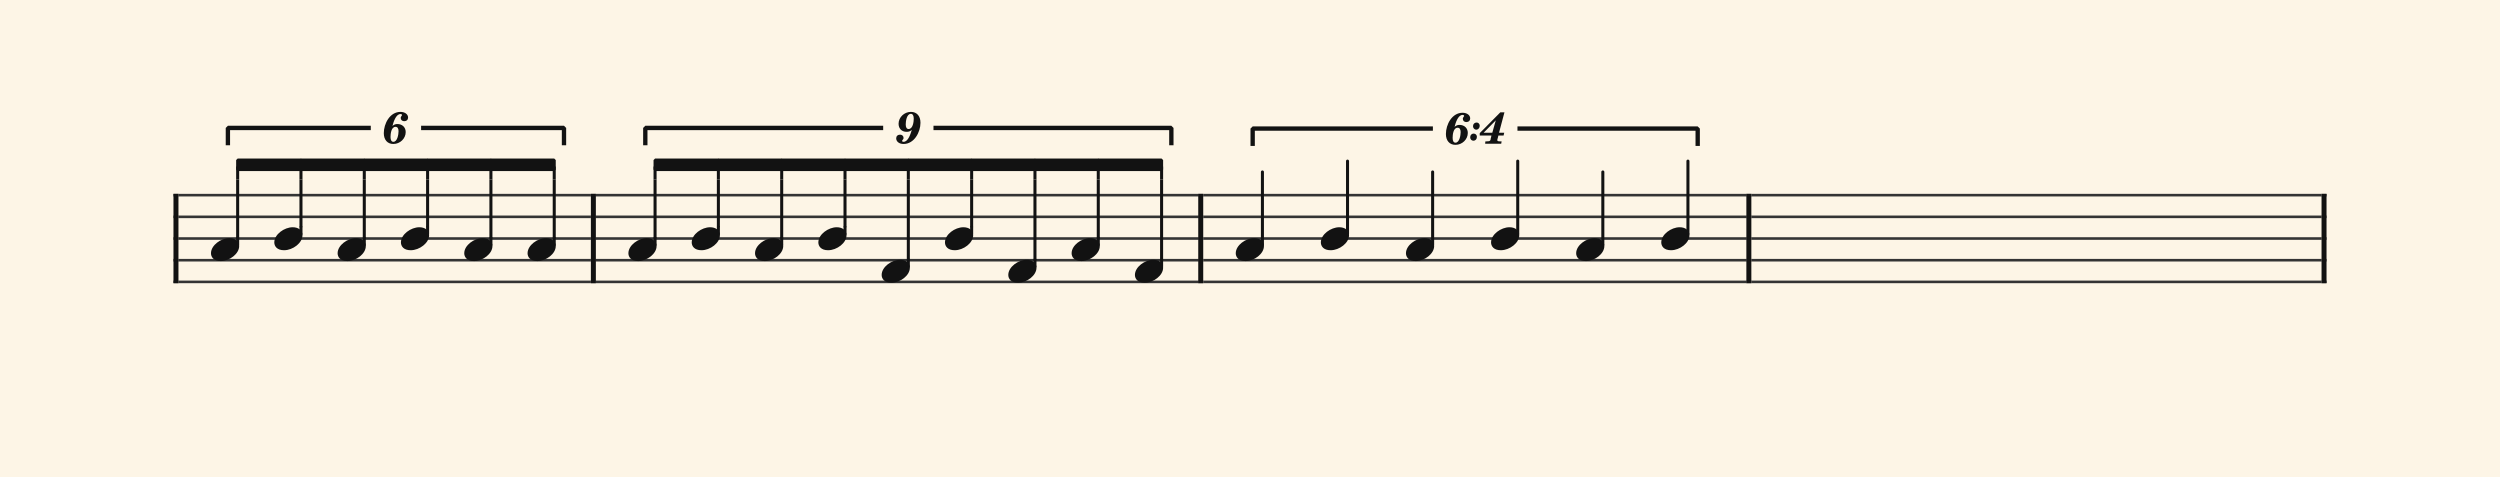 <svg xmlns="http://www.w3.org/2000/svg" version="1.1" xmlns:xlink="http://www.w3.org/1999/xlink" width="980" height="187" viewBox="0 0 980 187" shape-rendering="geometricPrecision" data-left="0" data-right="980" data-top="0" data-bottom="187"><g data-name="page" data-interval-between-stave-lines="8.5" data-font-color="#121212" data-left="0" data-right="980" data-top="0" data-bottom="187"><rect width="980" height="187" stroke="transparent" stroke-width="0.425" stroke-linejoin="" stroke-linecap="" fill="#FDF5E6" vector-effect="none" data-name="page-background" data-left="0" data-right="980" data-top="0" data-bottom="187"></rect><g data-name="pageWithoutBorder" data-left="0" data-right="980" data-top="43.86" data-bottom="111.00999999999999"><g data-name="measures" data-left="68" data-right="912" data-top="43.86" data-bottom="111.00999999999999" transform="translate(68, 0)"><g data-name="measure" ref-ids="measure-1,measure-1-1,line-1,every-measure-including-index-0,first-measure-including-index-0" pointer-events="painted" data-left="68" data-right="233.58" data-top="43.86" data-bottom="111.00999999999999"><g data-name="startBarLine" ref-ids="opening-barline-1" pointer-events="painted" data-left="68" data-right="69.955" data-top="75.99" data-bottom="111.00999999999999"><g data-name="stavesPiece" data-left="68" data-right="69.955" data-top="75.99" data-bottom="111.00999999999999"><g data-name="stavePiece" data-left="68" data-right="69.955" data-top="75.99" data-bottom="111.00999999999999"><path d="M 0 -0.51 L 1.955 -0.51 L 1.955 0.51 L 0 0.51 L 0 -0.51 M 0 7.99 L 1.955 7.99 L 1.955 9.01 L 0 9.01 L 0 7.99 M 0 16.49 L 1.955 16.49 L 1.955 17.51 L 0 17.51 L 0 16.49 M 0 24.99 L 1.955 24.99 L 1.955 26.01 L 0 26.01 L 0 24.99 M 0 33.49 L 1.955 33.49 L 1.955 34.51 L 0 34.51 L 0 33.49" fill="#343434" fill-rule="evenodd" vector-effect="none" data-left="68" data-right="69.955" data-top="75.99" data-bottom="111.00999999999999" transform="translate(0, 76.5)"></path></g></g><polyline points="0 75.99 1.955 75.99 1.955 111.01 0 111.01" fill="#121212" fill-rule="evenodd" vector-effect="none" data-left="68" data-right="69.955" data-top="75.99" data-bottom="111.00999999999999"></polyline></g><g data-name="voicesWithStaveLines" data-left="69.955" data-right="231.625" data-top="75.99" data-bottom="111.00999999999999"><g data-name="stavesPiece" data-left="69.955" data-right="231.625" data-top="75.99" data-bottom="111.00999999999999"><g data-name="stavePiece" ref-ids="stave-lines-1-1,stave-1,stave-1-1,stave-1-1-1,stave-in-all-measures-on-line-1-1,all-staves-in-measure-1" pointer-events="painted" data-left="68" data-right="233.58" data-top="75.99" data-bottom="111.00999999999999"><path d="M 0 -0.51 L 161.67 -0.51 L 161.67 0.51 L 0 0.51 L 0 -0.51 M 0 7.99 L 161.67 7.99 L 161.67 9.01 L 0 9.01 L 0 7.99 M 0 16.49 L 161.67 16.49 L 161.67 17.51 L 0 17.51 L 0 16.49 M 0 24.99 L 161.67 24.99 L 161.67 26.01 L 0 26.01 L 0 24.99 M 0 33.49 L 161.67 33.49 L 161.67 34.51 L 0 34.51 L 0 33.49" fill="#343434" fill-rule="evenodd" vector-effect="none" data-left="69.955" data-right="231.625" data-top="75.99" data-bottom="111.00999999999999" transform="translate(1.955, 76.5)"></path></g></g><g data-name="voices" data-left="69.955" data-right="231.625" data-top="76.5" data-bottom="102.34"><g data-name="voicesBody" data-left="69.955" data-right="231.625" data-top="43.86" data-bottom="102.34"><g data-name="crossStaveUnit" data-left="82.705" data-right="93.755" data-top="93.33" data-bottom="102.34"><g data-name="crossVoiceUnitOnOneStave" data-left="82.705" data-right="93.755" data-top="93.33" data-bottom="102.34"><g data-name="singleUnit" ref-ids="all-units,all-units-on-line-1,unit-1-1-1-1,voice-1,voice-1-1,voice-1-1-1,voice-1-1-1-1,voice-in-measure-on-all-staves-1-1-1,voice-in-all-measures-and-on-all-staves-on-line-1-1" pointer-events="painted" data-left="82.705" data-right="93.755" data-top="43.86" data-bottom="102.34"><g data-name="singleUnitBodyParts" ref-ids="unit-1-1-1-1" pointer-events="painted" data-left="82.705" data-right="93.755" data-top="93.33" data-bottom="102.34"><g data-name="singleUnitBody" data-left="82.705" data-right="93.755" data-top="93.33" data-bottom="102.34"><g data-name="noteBody" ref-ids="note-1-1-1-1-1,note-with-index-1-1-1-1-1" pointer-events="painted" data-left="82.705" data-right="93.755" data-top="93.33" data-bottom="102.34"><path d="M 0 10.455 C 0 11.9 1.02 13.515 3.825 13.515 C 7.31 13.515 11.05 10.625 11.05 7.65 C 11.05 5.61 9.35 4.505 7.225 4.505 C 3.91 4.505 0 7.31 0 10.455 Z" fill="#121212" fill-rule="evenodd" vector-effect="none" data-left="82.705" data-right="93.755" data-top="93.33" data-bottom="102.34" transform="translate(14.705, 88.825)"></path></g></g></g><line data-name="stem" x1="25.16" y1="93.33" x2="25.16" y2="95.965" stroke="#121212" stroke-width="1.19" stroke-linejoin="round" stroke-linecap="round" stroke-dasharray="" vector-effect="none" ref-ids="stem-1-1-1-1" pointer-events="painted" data-left="93.16" data-right="93.16" data-top="93.33" data-bottom="95.965"></line></g></g></g><g data-name="crossStaveUnit" data-left="107.525" data-right="118.575" data-top="89.08" data-bottom="98.09"><g data-name="crossVoiceUnitOnOneStave" data-left="107.525" data-right="118.575" data-top="89.08" data-bottom="98.09"><g data-name="singleUnit" ref-ids="all-units,all-units-on-line-1,unit-1-1-1-2,voice-1,voice-1-1,voice-1-1-1,voice-1-1-1-1,voice-in-measure-on-all-staves-1-1-1,voice-in-all-measures-and-on-all-staves-on-line-1-1,next-to-unit-connected-with-beam-1-1-1-1" pointer-events="painted" data-left="107.525" data-right="118.575" data-top="43.86" data-bottom="98.09"><g data-name="singleUnitBodyParts" ref-ids="unit-1-1-1-2" pointer-events="painted" data-left="107.525" data-right="118.575" data-top="89.08" data-bottom="98.09"><g data-name="singleUnitBody" data-left="107.525" data-right="118.575" data-top="89.08" data-bottom="98.09"><g data-name="noteBody" ref-ids="note-1-1-1-2-1,note-with-index-1-1-1-2-1" pointer-events="painted" data-left="107.525" data-right="118.575" data-top="89.08" data-bottom="98.09"><path d="M 0 10.455 C 0 11.9 1.02 13.515 3.825 13.515 C 7.31 13.515 11.05 10.625 11.05 7.65 C 11.05 5.61 9.35 4.505 7.225 4.505 C 3.91 4.505 0 7.31 0 10.455 Z" fill="#121212" fill-rule="evenodd" vector-effect="none" data-left="107.525" data-right="118.575" data-top="89.08" data-bottom="98.09" transform="translate(39.525, 84.575)"></path></g></g></g><line data-name="stem" x1="49.98" y1="89.08" x2="49.98" y2="91.715" stroke="#121212" stroke-width="1.19" stroke-linejoin="round" stroke-linecap="round" stroke-dasharray="" vector-effect="none" ref-ids="stem-1-1-1-2" pointer-events="painted" data-left="117.98" data-right="117.98" data-top="89.08" data-bottom="91.715"></line></g></g></g><g data-name="crossStaveUnit" data-left="132.345" data-right="143.39499999999998" data-top="93.33" data-bottom="102.34"><g data-name="crossVoiceUnitOnOneStave" data-left="132.345" data-right="143.39499999999998" data-top="93.33" data-bottom="102.34"><g data-name="singleUnit" ref-ids="all-units,all-units-on-line-1,unit-1-1-1-3,voice-1,voice-1-1,voice-1-1-1,voice-1-1-1-1,voice-in-measure-on-all-staves-1-1-1,voice-in-all-measures-and-on-all-staves-on-line-1-1,next-to-unit-connected-with-beam-1-1-1-2" pointer-events="painted" data-left="132.345" data-right="143.39499999999998" data-top="43.86" data-bottom="102.34"><g data-name="singleUnitBodyParts" ref-ids="unit-1-1-1-3" pointer-events="painted" data-left="132.345" data-right="143.39499999999998" data-top="93.33" data-bottom="102.34"><g data-name="singleUnitBody" data-left="132.345" data-right="143.39499999999998" data-top="93.33" data-bottom="102.34"><g data-name="noteBody" ref-ids="note-1-1-1-3-1,note-with-index-1-1-1-3-1" pointer-events="painted" data-left="132.345" data-right="143.39499999999998" data-top="93.33" data-bottom="102.34"><path d="M 0 10.455 C 0 11.9 1.02 13.515 3.825 13.515 C 7.31 13.515 11.05 10.625 11.05 7.65 C 11.05 5.61 9.35 4.505 7.225 4.505 C 3.91 4.505 0 7.31 0 10.455 Z" fill="#121212" fill-rule="evenodd" vector-effect="none" data-left="132.345" data-right="143.39499999999998" data-top="93.33" data-bottom="102.34" transform="translate(64.345, 88.825)"></path></g></g></g><line data-name="stem" x1="74.8" y1="93.33" x2="74.8" y2="95.965" stroke="#121212" stroke-width="1.19" stroke-linejoin="round" stroke-linecap="round" stroke-dasharray="" vector-effect="none" ref-ids="stem-1-1-1-3" pointer-events="painted" data-left="142.8" data-right="142.8" data-top="93.33" data-bottom="95.965"></line></g></g></g><g data-name="crossStaveUnit" data-left="157.165" data-right="168.21499999999997" data-top="89.08" data-bottom="98.09"><g data-name="crossVoiceUnitOnOneStave" data-left="157.165" data-right="168.21499999999997" data-top="89.08" data-bottom="98.09"><g data-name="singleUnit" ref-ids="all-units,all-units-on-line-1,unit-1-1-1-4,voice-1,voice-1-1,voice-1-1-1,voice-1-1-1-1,voice-in-measure-on-all-staves-1-1-1,voice-in-all-measures-and-on-all-staves-on-line-1-1,next-to-unit-connected-with-beam-1-1-1-3" pointer-events="painted" data-left="157.165" data-right="168.21499999999997" data-top="43.86" data-bottom="98.09"><g data-name="singleUnitBodyParts" ref-ids="unit-1-1-1-4" pointer-events="painted" data-left="157.165" data-right="168.21499999999997" data-top="89.08" data-bottom="98.09"><g data-name="singleUnitBody" data-left="157.165" data-right="168.21499999999997" data-top="89.08" data-bottom="98.09"><g data-name="noteBody" ref-ids="note-1-1-1-4-1,note-with-index-1-1-1-4-1" pointer-events="painted" data-left="157.165" data-right="168.21499999999997" data-top="89.08" data-bottom="98.09"><path d="M 0 10.455 C 0 11.9 1.02 13.515 3.825 13.515 C 7.31 13.515 11.05 10.625 11.05 7.65 C 11.05 5.61 9.35 4.505 7.225 4.505 C 3.91 4.505 0 7.31 0 10.455 Z" fill="#121212" fill-rule="evenodd" vector-effect="none" data-left="157.165" data-right="168.21499999999997" data-top="89.08" data-bottom="98.09" transform="translate(89.165, 84.575)"></path></g></g></g><line data-name="stem" x1="99.62" y1="89.08" x2="99.62" y2="91.715" stroke="#121212" stroke-width="1.19" stroke-linejoin="round" stroke-linecap="round" stroke-dasharray="" vector-effect="none" ref-ids="stem-1-1-1-4" pointer-events="painted" data-left="167.62" data-right="167.62" data-top="89.08" data-bottom="91.715"></line></g></g></g><g data-name="crossStaveUnit" data-left="181.98499999999999" data-right="193.03499999999997" data-top="93.33" data-bottom="102.34"><g data-name="crossVoiceUnitOnOneStave" data-left="181.98499999999999" data-right="193.03499999999997" data-top="93.33" data-bottom="102.34"><g data-name="singleUnit" ref-ids="all-units,all-units-on-line-1,unit-1-1-1-5,voice-1,voice-1-1,voice-1-1-1,voice-1-1-1-1,voice-in-measure-on-all-staves-1-1-1,voice-in-all-measures-and-on-all-staves-on-line-1-1,next-to-unit-connected-with-beam-1-1-1-4" pointer-events="painted" data-left="181.98499999999999" data-right="193.03499999999997" data-top="43.86" data-bottom="102.34"><g data-name="singleUnitBodyParts" ref-ids="unit-1-1-1-5" pointer-events="painted" data-left="181.98499999999999" data-right="193.03499999999997" data-top="93.33" data-bottom="102.34"><g data-name="singleUnitBody" data-left="181.98499999999999" data-right="193.03499999999997" data-top="93.33" data-bottom="102.34"><g data-name="noteBody" ref-ids="note-1-1-1-5-1,note-with-index-1-1-1-5-1" pointer-events="painted" data-left="181.98499999999999" data-right="193.03499999999997" data-top="93.33" data-bottom="102.34"><path d="M 0 10.455 C 0 11.9 1.02 13.515 3.825 13.515 C 7.31 13.515 11.05 10.625 11.05 7.65 C 11.05 5.61 9.35 4.505 7.225 4.505 C 3.91 4.505 0 7.31 0 10.455 Z" fill="#121212" fill-rule="evenodd" vector-effect="none" data-left="181.98499999999999" data-right="193.03499999999997" data-top="93.33" data-bottom="102.34" transform="translate(113.985, 88.825)"></path></g></g></g><line data-name="stem" x1="124.44" y1="93.33" x2="124.44" y2="95.965" stroke="#121212" stroke-width="1.19" stroke-linejoin="round" stroke-linecap="round" stroke-dasharray="" vector-effect="none" ref-ids="stem-1-1-1-5" pointer-events="painted" data-left="192.44" data-right="192.44" data-top="93.33" data-bottom="95.965"></line></g></g></g><g data-name="crossStaveUnit" data-left="206.80499999999998" data-right="217.855" data-top="93.33" data-bottom="102.34"><g data-name="crossVoiceUnitOnOneStave" data-left="206.80499999999998" data-right="217.855" data-top="93.33" data-bottom="102.34"><g data-name="singleUnit" ref-ids="all-units,all-units-on-line-1,unit-1-1-1-6,voice-1,voice-1-1,voice-1-1-1,voice-1-1-1-1,voice-in-measure-on-all-staves-1-1-1,voice-in-all-measures-and-on-all-staves-on-line-1-1,next-to-unit-connected-with-beam-1-1-1-5" pointer-events="painted" data-left="206.80499999999998" data-right="217.855" data-top="43.86" data-bottom="102.34"><g data-name="singleUnitBodyParts" ref-ids="unit-1-1-1-6" pointer-events="painted" data-left="206.80499999999998" data-right="217.855" data-top="93.33" data-bottom="102.34"><g data-name="singleUnitBody" data-left="206.80499999999998" data-right="217.855" data-top="93.33" data-bottom="102.34"><g data-name="noteBody" ref-ids="note-1-1-1-6-1,note-with-index-1-1-1-6-1" pointer-events="painted" data-left="206.80499999999998" data-right="217.855" data-top="93.33" data-bottom="102.34"><path d="M 0 10.455 C 0 11.9 1.02 13.515 3.825 13.515 C 7.31 13.515 11.05 10.625 11.05 7.65 C 11.05 5.61 9.35 4.505 7.225 4.505 C 3.91 4.505 0 7.31 0 10.455 Z" fill="#121212" fill-rule="evenodd" vector-effect="none" data-left="206.80499999999998" data-right="217.855" data-top="93.33" data-bottom="102.34" transform="translate(138.805, 88.825)"></path></g></g></g><line data-name="stem" x1="149.26" y1="93.33" x2="149.26" y2="95.965" stroke="#121212" stroke-width="1.19" stroke-linejoin="round" stroke-linecap="round" stroke-dasharray="" vector-effect="none" ref-ids="stem-1-1-1-6" pointer-events="painted" data-left="217.26" data-right="217.26" data-top="93.33" data-bottom="95.965"></line></g></g></g></g></g></g><g data-name="barLine" ref-ids="closing-barline-1" pointer-events="painted" data-left="231.625" data-right="233.58" data-top="75.99" data-bottom="111.00999999999999"><g data-name="stavesPiece" data-left="231.625" data-right="233.58" data-top="75.99" data-bottom="111.00999999999999"><g data-name="stavePiece" data-left="231.625" data-right="233.58" data-top="75.99" data-bottom="111.00999999999999"><path d="M 0 -0.51 L 1.955 -0.51 L 1.955 0.51 L 0 0.51 L 0 -0.51 M 0 7.99 L 1.955 7.99 L 1.955 9.01 L 0 9.01 L 0 7.99 M 0 16.49 L 1.955 16.49 L 1.955 17.51 L 0 17.51 L 0 16.49 M 0 24.99 L 1.955 24.99 L 1.955 26.01 L 0 26.01 L 0 24.99 M 0 33.49 L 1.955 33.49 L 1.955 34.51 L 0 34.51 L 0 33.49" fill="#343434" fill-rule="evenodd" vector-effect="none" data-left="231.625" data-right="233.58" data-top="75.99" data-bottom="111.00999999999999" transform="translate(163.625, 76.5)"></path></g></g><polyline points="165.58 75.99 163.625 75.99 163.625 111.01 165.58 111.01" fill="#121212" fill-rule="evenodd" vector-effect="none" data-left="231.625" data-right="233.58" data-top="75.99" data-bottom="111.00999999999999"></polyline></g></g><g data-name="measure" ref-ids="measure-2,measure-1-2,line-1,every-measure,every-measure-including-index-0" pointer-events="painted" data-left="233.58" data-right="471.665" data-top="43.86" data-bottom="111.00999999999999"><g data-name="voicesWithStaveLines" data-left="233.58" data-right="469.71000000000004" data-top="75.99" data-bottom="111.00999999999999"><g data-name="stavesPiece" data-left="233.58" data-right="469.71000000000004" data-top="75.99" data-bottom="111.00999999999999"><g data-name="stavePiece" ref-ids="stave-lines-2-1,stave-1,stave-2-1,stave-1-2-1,stave-in-all-measures-on-line-1-1,all-staves-in-measure-2" pointer-events="painted" data-left="233.58" data-right="471.665" data-top="75.99" data-bottom="111.00999999999999"><path d="M 0 -0.51 L 236.13 -0.51 L 236.13 0.51 L 0 0.51 L 0 -0.51 M 0 7.99 L 236.13 7.99 L 236.13 9.01 L 0 9.01 L 0 7.99 M 0 16.49 L 236.13 16.49 L 236.13 17.51 L 0 17.51 L 0 16.49 M 0 24.99 L 236.13 24.99 L 236.13 26.01 L 0 26.01 L 0 24.99 M 0 33.49 L 236.13 33.49 L 236.13 34.51 L 0 34.51 L 0 33.49" fill="#343434" fill-rule="evenodd" vector-effect="none" data-left="233.58" data-right="469.71000000000004" data-top="75.99" data-bottom="111.00999999999999" transform="translate(165.58, 76.5)"></path></g></g><g data-name="voices" data-left="233.58" data-right="469.71000000000004" data-top="76.5" data-bottom="110.84"><g data-name="voicesBody" data-left="233.58" data-right="469.71000000000004" data-top="43.86" data-bottom="110.84"><g data-name="crossStaveUnit" data-left="246.33" data-right="257.38" data-top="93.33" data-bottom="102.34"><g data-name="crossVoiceUnitOnOneStave" data-left="246.33" data-right="257.38" data-top="93.33" data-bottom="102.34"><g data-name="singleUnit" ref-ids="all-units,all-units-on-line-1,unit-2-1-1-1,voice-1,voice-1-1,voice-2-1-1,voice-1-2-1-1,voice-in-measure-on-all-staves-1-2-1,voice-in-all-measures-and-on-all-staves-on-line-1-1,next-to-unit-not-connected-with-beam-1-1-1-6" pointer-events="painted" data-left="246.33" data-right="257.38" data-top="43.86" data-bottom="102.34"><g data-name="singleUnitBodyParts" ref-ids="unit-2-1-1-1" pointer-events="painted" data-left="246.33" data-right="257.38" data-top="93.33" data-bottom="102.34"><g data-name="singleUnitBody" data-left="246.33" data-right="257.38" data-top="93.33" data-bottom="102.34"><g data-name="noteBody" ref-ids="note-2-1-1-1-1,note-with-index-2-1-1-1-1" pointer-events="painted" data-left="246.33" data-right="257.38" data-top="93.33" data-bottom="102.34"><path d="M 0 10.455 C 0 11.9 1.02 13.515 3.825 13.515 C 7.31 13.515 11.05 10.625 11.05 7.65 C 11.05 5.61 9.35 4.505 7.225 4.505 C 3.91 4.505 0 7.31 0 10.455 Z" fill="#121212" fill-rule="evenodd" vector-effect="none" data-left="246.33" data-right="257.38" data-top="93.33" data-bottom="102.34" transform="translate(178.33, 88.825)"></path></g></g></g><line data-name="stem" x1="188.785" y1="93.33" x2="188.785" y2="95.965" stroke="#121212" stroke-width="1.19" stroke-linejoin="round" stroke-linecap="round" stroke-dasharray="" vector-effect="none" ref-ids="stem-2-1-1-1" pointer-events="painted" data-left="256.785" data-right="256.785" data-top="93.33" data-bottom="95.965"></line></g></g></g><g data-name="crossStaveUnit" data-left="271.15000000000003" data-right="282.20000000000005" data-top="89.08" data-bottom="98.09"><g data-name="crossVoiceUnitOnOneStave" data-left="271.15000000000003" data-right="282.20000000000005" data-top="89.08" data-bottom="98.09"><g data-name="singleUnit" ref-ids="all-units,all-units-on-line-1,unit-2-1-1-2,voice-1,voice-1-1,voice-2-1-1,voice-1-2-1-1,voice-in-measure-on-all-staves-1-2-1,voice-in-all-measures-and-on-all-staves-on-line-1-1,next-to-unit-connected-with-beam-2-1-1-1" pointer-events="painted" data-left="271.15000000000003" data-right="282.20000000000005" data-top="43.86" data-bottom="98.09"><g data-name="singleUnitBodyParts" ref-ids="unit-2-1-1-2" pointer-events="painted" data-left="271.15000000000003" data-right="282.20000000000005" data-top="89.08" data-bottom="98.09"><g data-name="singleUnitBody" data-left="271.15000000000003" data-right="282.20000000000005" data-top="89.08" data-bottom="98.09"><g data-name="noteBody" ref-ids="note-2-1-1-2-1,note-with-index-2-1-1-2-1" pointer-events="painted" data-left="271.15000000000003" data-right="282.20000000000005" data-top="89.08" data-bottom="98.09"><path d="M 0 10.455 C 0 11.9 1.02 13.515 3.825 13.515 C 7.31 13.515 11.05 10.625 11.05 7.65 C 11.05 5.61 9.35 4.505 7.225 4.505 C 3.91 4.505 0 7.31 0 10.455 Z" fill="#121212" fill-rule="evenodd" vector-effect="none" data-left="271.15000000000003" data-right="282.20000000000005" data-top="89.08" data-bottom="98.09" transform="translate(203.15, 84.575)"></path></g></g></g><line data-name="stem" x1="213.605" y1="89.08" x2="213.605" y2="91.715" stroke="#121212" stroke-width="1.19" stroke-linejoin="round" stroke-linecap="round" stroke-dasharray="" vector-effect="none" ref-ids="stem-2-1-1-2" pointer-events="painted" data-left="281.605" data-right="281.605" data-top="89.08" data-bottom="91.715"></line></g></g></g><g data-name="crossStaveUnit" data-left="295.97" data-right="307.0200000000001" data-top="93.33" data-bottom="102.34"><g data-name="crossVoiceUnitOnOneStave" data-left="295.97" data-right="307.0200000000001" data-top="93.33" data-bottom="102.34"><g data-name="singleUnit" ref-ids="all-units,all-units-on-line-1,unit-2-1-1-3,voice-1,voice-1-1,voice-2-1-1,voice-1-2-1-1,voice-in-measure-on-all-staves-1-2-1,voice-in-all-measures-and-on-all-staves-on-line-1-1,next-to-unit-connected-with-beam-2-1-1-2" pointer-events="painted" data-left="295.97" data-right="307.0200000000001" data-top="43.86" data-bottom="102.34"><g data-name="singleUnitBodyParts" ref-ids="unit-2-1-1-3" pointer-events="painted" data-left="295.97" data-right="307.0200000000001" data-top="93.33" data-bottom="102.34"><g data-name="singleUnitBody" data-left="295.97" data-right="307.0200000000001" data-top="93.33" data-bottom="102.34"><g data-name="noteBody" ref-ids="note-2-1-1-3-1,note-with-index-2-1-1-3-1" pointer-events="painted" data-left="295.97" data-right="307.0200000000001" data-top="93.33" data-bottom="102.34"><path d="M 0 10.455 C 0 11.9 1.02 13.515 3.825 13.515 C 7.31 13.515 11.05 10.625 11.05 7.65 C 11.05 5.61 9.35 4.505 7.225 4.505 C 3.91 4.505 0 7.31 0 10.455 Z" fill="#121212" fill-rule="evenodd" vector-effect="none" data-left="295.97" data-right="307.0200000000001" data-top="93.33" data-bottom="102.34" transform="translate(227.97, 88.825)"></path></g></g></g><line data-name="stem" x1="238.425" y1="93.33" x2="238.425" y2="95.965" stroke="#121212" stroke-width="1.19" stroke-linejoin="round" stroke-linecap="round" stroke-dasharray="" vector-effect="none" ref-ids="stem-2-1-1-3" pointer-events="painted" data-left="306.42500000000007" data-right="306.42500000000007" data-top="93.33" data-bottom="95.965"></line></g></g></g><g data-name="crossStaveUnit" data-left="320.7900000000001" data-right="331.8400000000001" data-top="89.08" data-bottom="98.09"><g data-name="crossVoiceUnitOnOneStave" data-left="320.7900000000001" data-right="331.8400000000001" data-top="89.08" data-bottom="98.09"><g data-name="singleUnit" ref-ids="all-units,all-units-on-line-1,unit-2-1-1-4,voice-1,voice-1-1,voice-2-1-1,voice-1-2-1-1,voice-in-measure-on-all-staves-1-2-1,voice-in-all-measures-and-on-all-staves-on-line-1-1,next-to-unit-connected-with-beam-2-1-1-3" pointer-events="painted" data-left="320.7900000000001" data-right="331.8400000000001" data-top="43.86" data-bottom="98.09"><g data-name="singleUnitBodyParts" ref-ids="unit-2-1-1-4" pointer-events="painted" data-left="320.7900000000001" data-right="331.8400000000001" data-top="89.08" data-bottom="98.09"><g data-name="singleUnitBody" data-left="320.7900000000001" data-right="331.8400000000001" data-top="89.08" data-bottom="98.09"><g data-name="noteBody" ref-ids="note-2-1-1-4-1,note-with-index-2-1-1-4-1" pointer-events="painted" data-left="320.7900000000001" data-right="331.8400000000001" data-top="89.08" data-bottom="98.09"><path d="M 0 10.455 C 0 11.9 1.02 13.515 3.825 13.515 C 7.31 13.515 11.05 10.625 11.05 7.65 C 11.05 5.61 9.35 4.505 7.225 4.505 C 3.91 4.505 0 7.31 0 10.455 Z" fill="#121212" fill-rule="evenodd" vector-effect="none" data-left="320.7900000000001" data-right="331.8400000000001" data-top="89.08" data-bottom="98.09" transform="translate(252.79, 84.575)"></path></g></g></g><line data-name="stem" x1="263.245" y1="89.08" x2="263.245" y2="91.715" stroke="#121212" stroke-width="1.19" stroke-linejoin="round" stroke-linecap="round" stroke-dasharray="" vector-effect="none" ref-ids="stem-2-1-1-4" pointer-events="painted" data-left="331.24500000000006" data-right="331.24500000000006" data-top="89.08" data-bottom="91.715"></line></g></g></g><g data-name="crossStaveUnit" data-left="345.61000000000007" data-right="356.6600000000001" data-top="101.83" data-bottom="110.84"><g data-name="crossVoiceUnitOnOneStave" data-left="345.61000000000007" data-right="356.6600000000001" data-top="101.83" data-bottom="110.84"><g data-name="singleUnit" ref-ids="all-units,all-units-on-line-1,unit-2-1-1-5,voice-1,voice-1-1,voice-2-1-1,voice-1-2-1-1,voice-in-measure-on-all-staves-1-2-1,voice-in-all-measures-and-on-all-staves-on-line-1-1,next-to-unit-connected-with-beam-2-1-1-4" pointer-events="painted" data-left="345.61000000000007" data-right="356.6600000000001" data-top="43.86" data-bottom="110.84"><g data-name="singleUnitBodyParts" ref-ids="unit-2-1-1-5" pointer-events="painted" data-left="345.61000000000007" data-right="356.6600000000001" data-top="101.83" data-bottom="110.84"><g data-name="singleUnitBody" data-left="345.61000000000007" data-right="356.6600000000001" data-top="101.83" data-bottom="110.84"><g data-name="noteBody" ref-ids="note-2-1-1-5-1,note-with-index-2-1-1-5-1" pointer-events="painted" data-left="345.61000000000007" data-right="356.6600000000001" data-top="101.83" data-bottom="110.84"><path d="M 0 10.455 C 0 11.9 1.02 13.515 3.825 13.515 C 7.31 13.515 11.05 10.625 11.05 7.65 C 11.05 5.61 9.35 4.505 7.225 4.505 C 3.91 4.505 0 7.31 0 10.455 Z" fill="#121212" fill-rule="evenodd" vector-effect="none" data-left="345.61000000000007" data-right="356.6600000000001" data-top="101.83" data-bottom="110.84" transform="translate(277.61, 97.325)"></path></g></g></g><line data-name="stem" x1="288.065" y1="101.83" x2="288.065" y2="104.465" stroke="#121212" stroke-width="1.19" stroke-linejoin="round" stroke-linecap="round" stroke-dasharray="" vector-effect="none" ref-ids="stem-2-1-1-5" pointer-events="painted" data-left="356.06500000000005" data-right="356.06500000000005" data-top="101.83" data-bottom="104.465"></line></g></g></g><g data-name="crossStaveUnit" data-left="370.43000000000006" data-right="381.4800000000001" data-top="89.08" data-bottom="98.09"><g data-name="crossVoiceUnitOnOneStave" data-left="370.43000000000006" data-right="381.4800000000001" data-top="89.08" data-bottom="98.09"><g data-name="singleUnit" ref-ids="all-units,all-units-on-line-1,unit-2-1-1-6,voice-1,voice-1-1,voice-2-1-1,voice-1-2-1-1,voice-in-measure-on-all-staves-1-2-1,voice-in-all-measures-and-on-all-staves-on-line-1-1,next-to-unit-connected-with-beam-2-1-1-5" pointer-events="painted" data-left="370.43000000000006" data-right="381.4800000000001" data-top="43.86" data-bottom="98.09"><g data-name="singleUnitBodyParts" ref-ids="unit-2-1-1-6" pointer-events="painted" data-left="370.43000000000006" data-right="381.4800000000001" data-top="89.08" data-bottom="98.09"><g data-name="singleUnitBody" data-left="370.43000000000006" data-right="381.4800000000001" data-top="89.08" data-bottom="98.09"><g data-name="noteBody" ref-ids="note-2-1-1-6-1,note-with-index-2-1-1-6-1" pointer-events="painted" data-left="370.43000000000006" data-right="381.4800000000001" data-top="89.08" data-bottom="98.09"><path d="M 0 10.455 C 0 11.9 1.02 13.515 3.825 13.515 C 7.31 13.515 11.05 10.625 11.05 7.65 C 11.05 5.61 9.35 4.505 7.225 4.505 C 3.91 4.505 0 7.31 0 10.455 Z" fill="#121212" fill-rule="evenodd" vector-effect="none" data-left="370.43000000000006" data-right="381.4800000000001" data-top="89.08" data-bottom="98.09" transform="translate(302.43, 84.575)"></path></g></g></g><line data-name="stem" x1="312.885" y1="89.08" x2="312.885" y2="91.715" stroke="#121212" stroke-width="1.19" stroke-linejoin="round" stroke-linecap="round" stroke-dasharray="" vector-effect="none" ref-ids="stem-2-1-1-6" pointer-events="painted" data-left="380.88500000000005" data-right="380.88500000000005" data-top="89.08" data-bottom="91.715"></line></g></g></g><g data-name="crossStaveUnit" data-left="395.25000000000006" data-right="406.30000000000007" data-top="101.83" data-bottom="110.84"><g data-name="crossVoiceUnitOnOneStave" data-left="395.25000000000006" data-right="406.30000000000007" data-top="101.83" data-bottom="110.84"><g data-name="singleUnit" ref-ids="all-units,all-units-on-line-1,unit-2-1-1-7,voice-1,voice-1-1,voice-2-1-1,voice-1-2-1-1,voice-in-measure-on-all-staves-1-2-1,voice-in-all-measures-and-on-all-staves-on-line-1-1,next-to-unit-connected-with-beam-2-1-1-6" pointer-events="painted" data-left="395.25000000000006" data-right="406.30000000000007" data-top="43.86" data-bottom="110.84"><g data-name="singleUnitBodyParts" ref-ids="unit-2-1-1-7" pointer-events="painted" data-left="395.25000000000006" data-right="406.30000000000007" data-top="101.83" data-bottom="110.84"><g data-name="singleUnitBody" data-left="395.25000000000006" data-right="406.30000000000007" data-top="101.83" data-bottom="110.84"><g data-name="noteBody" ref-ids="note-2-1-1-7-1,note-with-index-2-1-1-7-1" pointer-events="painted" data-left="395.25000000000006" data-right="406.30000000000007" data-top="101.83" data-bottom="110.84"><path d="M 0 10.455 C 0 11.9 1.02 13.515 3.825 13.515 C 7.31 13.515 11.05 10.625 11.05 7.65 C 11.05 5.61 9.35 4.505 7.225 4.505 C 3.91 4.505 0 7.31 0 10.455 Z" fill="#121212" fill-rule="evenodd" vector-effect="none" data-left="395.25000000000006" data-right="406.30000000000007" data-top="101.83" data-bottom="110.84" transform="translate(327.25, 97.325)"></path></g></g></g><line data-name="stem" x1="337.705" y1="101.83" x2="337.705" y2="104.465" stroke="#121212" stroke-width="1.19" stroke-linejoin="round" stroke-linecap="round" stroke-dasharray="" vector-effect="none" ref-ids="stem-2-1-1-7" pointer-events="painted" data-left="405.70500000000004" data-right="405.70500000000004" data-top="101.83" data-bottom="104.465"></line></g></g></g><g data-name="crossStaveUnit" data-left="420.07000000000005" data-right="431.12000000000006" data-top="93.33" data-bottom="102.34"><g data-name="crossVoiceUnitOnOneStave" data-left="420.07000000000005" data-right="431.12000000000006" data-top="93.33" data-bottom="102.34"><g data-name="singleUnit" ref-ids="all-units,all-units-on-line-1,unit-2-1-1-8,voice-1,voice-1-1,voice-2-1-1,voice-1-2-1-1,voice-in-measure-on-all-staves-1-2-1,voice-in-all-measures-and-on-all-staves-on-line-1-1,next-to-unit-connected-with-beam-2-1-1-7" pointer-events="painted" data-left="420.07000000000005" data-right="431.12000000000006" data-top="43.86" data-bottom="102.34"><g data-name="singleUnitBodyParts" ref-ids="unit-2-1-1-8" pointer-events="painted" data-left="420.07000000000005" data-right="431.12000000000006" data-top="93.33" data-bottom="102.34"><g data-name="singleUnitBody" data-left="420.07000000000005" data-right="431.12000000000006" data-top="93.33" data-bottom="102.34"><g data-name="noteBody" ref-ids="note-2-1-1-8-1,note-with-index-2-1-1-8-1" pointer-events="painted" data-left="420.07000000000005" data-right="431.12000000000006" data-top="93.33" data-bottom="102.34"><path d="M 0 10.455 C 0 11.9 1.02 13.515 3.825 13.515 C 7.31 13.515 11.05 10.625 11.05 7.65 C 11.05 5.61 9.35 4.505 7.225 4.505 C 3.91 4.505 0 7.31 0 10.455 Z" fill="#121212" fill-rule="evenodd" vector-effect="none" data-left="420.07000000000005" data-right="431.12000000000006" data-top="93.33" data-bottom="102.34" transform="translate(352.07, 88.825)"></path></g></g></g><line data-name="stem" x1="362.525" y1="93.33" x2="362.525" y2="95.965" stroke="#121212" stroke-width="1.19" stroke-linejoin="round" stroke-linecap="round" stroke-dasharray="" vector-effect="none" ref-ids="stem-2-1-1-8" pointer-events="painted" data-left="430.52500000000003" data-right="430.52500000000003" data-top="93.33" data-bottom="95.965"></line></g></g></g><g data-name="crossStaveUnit" data-left="444.89000000000004" data-right="455.94000000000005" data-top="101.83" data-bottom="110.84"><g data-name="crossVoiceUnitOnOneStave" data-left="444.89000000000004" data-right="455.94000000000005" data-top="101.83" data-bottom="110.84"><g data-name="singleUnit" ref-ids="all-units,all-units-on-line-1,unit-2-1-1-9,voice-1,voice-1-1,voice-2-1-1,voice-1-2-1-1,voice-in-measure-on-all-staves-1-2-1,voice-in-all-measures-and-on-all-staves-on-line-1-1,next-to-unit-connected-with-beam-2-1-1-8" pointer-events="painted" data-left="444.89000000000004" data-right="455.94000000000005" data-top="43.86" data-bottom="110.84"><g data-name="singleUnitBodyParts" ref-ids="unit-2-1-1-9" pointer-events="painted" data-left="444.89000000000004" data-right="455.94000000000005" data-top="101.83" data-bottom="110.84"><g data-name="singleUnitBody" data-left="444.89000000000004" data-right="455.94000000000005" data-top="101.83" data-bottom="110.84"><g data-name="noteBody" ref-ids="note-2-1-1-9-1,note-with-index-2-1-1-9-1" pointer-events="painted" data-left="444.89000000000004" data-right="455.94000000000005" data-top="101.83" data-bottom="110.84"><path d="M 0 10.455 C 0 11.9 1.02 13.515 3.825 13.515 C 7.31 13.515 11.05 10.625 11.05 7.65 C 11.05 5.61 9.35 4.505 7.225 4.505 C 3.91 4.505 0 7.31 0 10.455 Z" fill="#121212" fill-rule="evenodd" vector-effect="none" data-left="444.89000000000004" data-right="455.94000000000005" data-top="101.83" data-bottom="110.84" transform="translate(376.89, 97.325)"></path></g></g></g><line data-name="stem" x1="387.345" y1="101.83" x2="387.345" y2="104.465" stroke="#121212" stroke-width="1.19" stroke-linejoin="round" stroke-linecap="round" stroke-dasharray="" vector-effect="none" ref-ids="stem-2-1-1-9" pointer-events="painted" data-left="455.345" data-right="455.345" data-top="101.83" data-bottom="104.465"></line></g></g></g></g></g></g><g data-name="barLine" ref-ids="closing-barline-2" pointer-events="painted" data-left="469.71000000000004" data-right="471.665" data-top="75.99" data-bottom="111.00999999999999"><g data-name="stavesPiece" data-left="469.71000000000004" data-right="471.665" data-top="75.99" data-bottom="111.00999999999999"><g data-name="stavePiece" data-left="469.71000000000004" data-right="471.665" data-top="75.99" data-bottom="111.00999999999999"><path d="M 0 -0.51 L 1.955 -0.51 L 1.955 0.51 L 0 0.51 L 0 -0.51 M 0 7.99 L 1.955 7.99 L 1.955 9.01 L 0 9.01 L 0 7.99 M 0 16.49 L 1.955 16.49 L 1.955 17.51 L 0 17.51 L 0 16.49 M 0 24.99 L 1.955 24.99 L 1.955 26.01 L 0 26.01 L 0 24.99 M 0 33.49 L 1.955 33.49 L 1.955 34.51 L 0 34.51 L 0 33.49" fill="#343434" fill-rule="evenodd" vector-effect="none" data-left="469.71000000000004" data-right="471.665" data-top="75.99" data-bottom="111.00999999999999" transform="translate(401.71, 76.5)"></path></g></g><polyline points="403.665 75.99 401.71 75.99 401.71 111.01 403.665 111.01" fill="#121212" fill-rule="evenodd" vector-effect="none" data-left="469.71000000000004" data-right="471.665" data-top="75.99" data-bottom="111.00999999999999"></polyline></g></g><g data-name="measure" ref-ids="measure-3,measure-1-3,line-1,every-measure,every-measure-including-index-0" pointer-events="painted" data-left="471.665" data-right="686.5299999999999" data-top="44.03" data-bottom="111.00999999999999"><g data-name="voicesWithStaveLines" data-left="471.665" data-right="684.5749999999998" data-top="63.155" data-bottom="111.00999999999999"><g data-name="stavesPiece" data-left="471.665" data-right="684.5749999999998" data-top="75.99" data-bottom="111.00999999999999"><g data-name="stavePiece" ref-ids="stave-lines-3-1,stave-1,stave-3-1,stave-1-3-1,stave-in-all-measures-on-line-1-1,all-staves-in-measure-3" pointer-events="painted" data-left="471.665" data-right="686.5299999999999" data-top="75.99" data-bottom="111.00999999999999"><path d="M 0 -0.51 L 212.91 -0.51 L 212.91 0.51 L 0 0.51 L 0 -0.51 M 0 7.99 L 212.91 7.99 L 212.91 9.01 L 0 9.01 L 0 7.99 M 0 16.49 L 212.91 16.49 L 212.91 17.51 L 0 17.51 L 0 16.49 M 0 24.99 L 212.91 24.99 L 212.91 26.01 L 0 26.01 L 0 24.99 M 0 33.49 L 212.91 33.49 L 212.91 34.51 L 0 34.51 L 0 33.49" fill="#343434" fill-rule="evenodd" vector-effect="none" data-left="471.665" data-right="684.5749999999998" data-top="75.99" data-bottom="111.00999999999999" transform="translate(403.665, 76.5)"></path></g></g><g data-name="voices" data-left="471.665" data-right="684.5749999999998" data-top="63.155" data-bottom="102.34"><g data-name="voicesBody" data-left="471.665" data-right="684.5749999999998" data-top="44.03" data-bottom="102.34"><g data-name="crossStaveUnit" data-left="484.415" data-right="495.46500000000003" data-top="67.405" data-bottom="102.34"><g data-name="crossVoiceUnitOnOneStave" data-left="484.415" data-right="495.46500000000003" data-top="67.405" data-bottom="102.34"><g data-name="singleUnit" ref-ids="all-units,all-units-on-line-1,unit-3-1-1-1,voice-1,voice-1-1,voice-3-1-1,voice-1-3-1-1,voice-in-measure-on-all-staves-1-3-1,voice-in-all-measures-and-on-all-staves-on-line-1-1,next-to-unit-not-connected-with-beam-2-1-1-9" pointer-events="painted" data-left="484.415" data-right="495.46500000000003" data-top="44.03" data-bottom="102.34"><g data-name="singleUnitBodyParts" ref-ids="unit-3-1-1-1" pointer-events="painted" data-left="484.415" data-right="495.46500000000003" data-top="93.33" data-bottom="102.34"><g data-name="singleUnitBody" data-left="484.415" data-right="495.46500000000003" data-top="93.33" data-bottom="102.34"><g data-name="noteBody" ref-ids="note-3-1-1-1-1,note-with-index-3-1-1-1-1" pointer-events="painted" data-left="484.415" data-right="495.46500000000003" data-top="93.33" data-bottom="102.34"><path d="M 0 10.455 C 0 11.9 1.02 13.515 3.825 13.515 C 7.31 13.515 11.05 10.625 11.05 7.65 C 11.05 5.61 9.35 4.505 7.225 4.505 C 3.91 4.505 0 7.31 0 10.455 Z" fill="#121212" fill-rule="evenodd" vector-effect="none" data-left="484.415" data-right="495.46500000000003" data-top="93.33" data-bottom="102.34" transform="translate(416.415, 88.825)"></path></g></g></g><line data-name="stem" x1="426.87" y1="67.405" x2="426.87" y2="95.965" stroke="#121212" stroke-width="1.19" stroke-linejoin="round" stroke-linecap="round" stroke-dasharray="" vector-effect="none" ref-ids="stem-3-1-1-1" pointer-events="painted" data-left="494.87" data-right="494.87" data-top="67.405" data-bottom="95.965"></line></g></g></g><g data-name="crossStaveUnit" data-left="517.7750000000001" data-right="528.825" data-top="63.155" data-bottom="98.09"><g data-name="crossVoiceUnitOnOneStave" data-left="517.7750000000001" data-right="528.825" data-top="63.155" data-bottom="98.09"><g data-name="singleUnit" ref-ids="all-units,all-units-on-line-1,unit-3-1-1-2,voice-1,voice-1-1,voice-3-1-1,voice-1-3-1-1,voice-in-measure-on-all-staves-1-3-1,voice-in-all-measures-and-on-all-staves-on-line-1-1,next-to-unit-not-connected-with-beam-2-1-1-9" pointer-events="painted" data-left="517.7750000000001" data-right="528.825" data-top="44.03" data-bottom="98.09"><g data-name="singleUnitBodyParts" ref-ids="unit-3-1-1-2" pointer-events="painted" data-left="517.7750000000001" data-right="528.825" data-top="89.08" data-bottom="98.09"><g data-name="singleUnitBody" data-left="517.7750000000001" data-right="528.825" data-top="89.08" data-bottom="98.09"><g data-name="noteBody" ref-ids="note-3-1-1-2-1,note-with-index-3-1-1-2-1" pointer-events="painted" data-left="517.7750000000001" data-right="528.825" data-top="89.08" data-bottom="98.09"><path d="M 0 10.455 C 0 11.9 1.02 13.515 3.825 13.515 C 7.31 13.515 11.05 10.625 11.05 7.65 C 11.05 5.61 9.35 4.505 7.225 4.505 C 3.91 4.505 0 7.31 0 10.455 Z" fill="#121212" fill-rule="evenodd" vector-effect="none" data-left="517.7750000000001" data-right="528.825" data-top="89.08" data-bottom="98.09" transform="translate(449.775, 84.575)"></path></g></g></g><line data-name="stem" x1="460.23" y1="63.155" x2="460.23" y2="91.715" stroke="#121212" stroke-width="1.19" stroke-linejoin="round" stroke-linecap="round" stroke-dasharray="" vector-effect="none" ref-ids="stem-3-1-1-2" pointer-events="painted" data-left="528.23" data-right="528.23" data-top="63.155" data-bottom="91.715"></line></g></g></g><g data-name="crossStaveUnit" data-left="551.135" data-right="562.1850000000001" data-top="67.405" data-bottom="102.34"><g data-name="crossVoiceUnitOnOneStave" data-left="551.135" data-right="562.1850000000001" data-top="67.405" data-bottom="102.34"><g data-name="singleUnit" ref-ids="all-units,all-units-on-line-1,unit-3-1-1-3,voice-1,voice-1-1,voice-3-1-1,voice-1-3-1-1,voice-in-measure-on-all-staves-1-3-1,voice-in-all-measures-and-on-all-staves-on-line-1-1,next-to-unit-not-connected-with-beam-2-1-1-9" pointer-events="painted" data-left="551.135" data-right="562.1850000000001" data-top="44.03" data-bottom="102.34"><g data-name="singleUnitBodyParts" ref-ids="unit-3-1-1-3" pointer-events="painted" data-left="551.135" data-right="562.1850000000001" data-top="93.33" data-bottom="102.34"><g data-name="singleUnitBody" data-left="551.135" data-right="562.1850000000001" data-top="93.33" data-bottom="102.34"><g data-name="noteBody" ref-ids="note-3-1-1-3-1,note-with-index-3-1-1-3-1" pointer-events="painted" data-left="551.135" data-right="562.1850000000001" data-top="93.33" data-bottom="102.34"><path d="M 0 10.455 C 0 11.9 1.02 13.515 3.825 13.515 C 7.31 13.515 11.05 10.625 11.05 7.65 C 11.05 5.61 9.35 4.505 7.225 4.505 C 3.91 4.505 0 7.31 0 10.455 Z" fill="#121212" fill-rule="evenodd" vector-effect="none" data-left="551.135" data-right="562.1850000000001" data-top="93.33" data-bottom="102.34" transform="translate(483.135, 88.825)"></path></g></g></g><line data-name="stem" x1="493.59" y1="67.405" x2="493.59" y2="95.965" stroke="#121212" stroke-width="1.19" stroke-linejoin="round" stroke-linecap="round" stroke-dasharray="" vector-effect="none" ref-ids="stem-3-1-1-3" pointer-events="painted" data-left="561.59" data-right="561.59" data-top="67.405" data-bottom="95.965"></line></g></g></g><g data-name="crossStaveUnit" data-left="584.495" data-right="595.545" data-top="63.155" data-bottom="98.09"><g data-name="crossVoiceUnitOnOneStave" data-left="584.495" data-right="595.545" data-top="63.155" data-bottom="98.09"><g data-name="singleUnit" ref-ids="all-units,all-units-on-line-1,unit-3-1-1-4,voice-1,voice-1-1,voice-3-1-1,voice-1-3-1-1,voice-in-measure-on-all-staves-1-3-1,voice-in-all-measures-and-on-all-staves-on-line-1-1,next-to-unit-not-connected-with-beam-2-1-1-9" pointer-events="painted" data-left="584.495" data-right="595.545" data-top="44.03" data-bottom="98.09"><g data-name="singleUnitBodyParts" ref-ids="unit-3-1-1-4" pointer-events="painted" data-left="584.495" data-right="595.545" data-top="89.08" data-bottom="98.09"><g data-name="singleUnitBody" data-left="584.495" data-right="595.545" data-top="89.08" data-bottom="98.09"><g data-name="noteBody" ref-ids="note-3-1-1-4-1,note-with-index-3-1-1-4-1" pointer-events="painted" data-left="584.495" data-right="595.545" data-top="89.08" data-bottom="98.09"><path d="M 0 10.455 C 0 11.9 1.02 13.515 3.825 13.515 C 7.31 13.515 11.05 10.625 11.05 7.65 C 11.05 5.61 9.35 4.505 7.225 4.505 C 3.91 4.505 0 7.31 0 10.455 Z" fill="#121212" fill-rule="evenodd" vector-effect="none" data-left="584.495" data-right="595.545" data-top="89.08" data-bottom="98.09" transform="translate(516.495, 84.575)"></path></g></g></g><line data-name="stem" x1="526.95" y1="63.155" x2="526.95" y2="91.715" stroke="#121212" stroke-width="1.19" stroke-linejoin="round" stroke-linecap="round" stroke-dasharray="" vector-effect="none" ref-ids="stem-3-1-1-4" pointer-events="painted" data-left="594.9499999999999" data-right="594.9499999999999" data-top="63.155" data-bottom="91.715"></line></g></g></g><g data-name="crossStaveUnit" data-left="617.8549999999999" data-right="628.9049999999999" data-top="67.405" data-bottom="102.34"><g data-name="crossVoiceUnitOnOneStave" data-left="617.8549999999999" data-right="628.9049999999999" data-top="67.405" data-bottom="102.34"><g data-name="singleUnit" ref-ids="all-units,all-units-on-line-1,unit-3-1-1-5,voice-1,voice-1-1,voice-3-1-1,voice-1-3-1-1,voice-in-measure-on-all-staves-1-3-1,voice-in-all-measures-and-on-all-staves-on-line-1-1,next-to-unit-not-connected-with-beam-2-1-1-9" pointer-events="painted" data-left="617.8549999999999" data-right="628.9049999999999" data-top="44.03" data-bottom="102.34"><g data-name="singleUnitBodyParts" ref-ids="unit-3-1-1-5" pointer-events="painted" data-left="617.8549999999999" data-right="628.9049999999999" data-top="93.33" data-bottom="102.34"><g data-name="singleUnitBody" data-left="617.8549999999999" data-right="628.9049999999999" data-top="93.33" data-bottom="102.34"><g data-name="noteBody" ref-ids="note-3-1-1-5-1,note-with-index-3-1-1-5-1" pointer-events="painted" data-left="617.8549999999999" data-right="628.9049999999999" data-top="93.33" data-bottom="102.34"><path d="M 0 10.455 C 0 11.9 1.02 13.515 3.825 13.515 C 7.31 13.515 11.05 10.625 11.05 7.65 C 11.05 5.61 9.35 4.505 7.225 4.505 C 3.91 4.505 0 7.31 0 10.455 Z" fill="#121212" fill-rule="evenodd" vector-effect="none" data-left="617.8549999999999" data-right="628.9049999999999" data-top="93.33" data-bottom="102.34" transform="translate(549.855, 88.825)"></path></g></g></g><line data-name="stem" x1="560.31" y1="67.405" x2="560.31" y2="95.965" stroke="#121212" stroke-width="1.19" stroke-linejoin="round" stroke-linecap="round" stroke-dasharray="" vector-effect="none" ref-ids="stem-3-1-1-5" pointer-events="painted" data-left="628.3099999999998" data-right="628.3099999999998" data-top="67.405" data-bottom="95.965"></line></g></g></g><g data-name="crossStaveUnit" data-left="651.2149999999998" data-right="662.2649999999998" data-top="63.155" data-bottom="98.09"><g data-name="crossVoiceUnitOnOneStave" data-left="651.2149999999998" data-right="662.2649999999998" data-top="63.155" data-bottom="98.09"><g data-name="singleUnit" ref-ids="all-units,all-units-on-line-1,unit-3-1-1-6,voice-1,voice-1-1,voice-3-1-1,voice-1-3-1-1,voice-in-measure-on-all-staves-1-3-1,voice-in-all-measures-and-on-all-staves-on-line-1-1,next-to-unit-not-connected-with-beam-2-1-1-9" pointer-events="painted" data-left="651.2149999999998" data-right="662.2649999999998" data-top="44.03" data-bottom="98.09"><g data-name="singleUnitBodyParts" ref-ids="unit-3-1-1-6" pointer-events="painted" data-left="651.2149999999998" data-right="662.2649999999998" data-top="89.08" data-bottom="98.09"><g data-name="singleUnitBody" data-left="651.2149999999998" data-right="662.2649999999998" data-top="89.08" data-bottom="98.09"><g data-name="noteBody" ref-ids="note-3-1-1-6-1,note-with-index-3-1-1-6-1" pointer-events="painted" data-left="651.2149999999998" data-right="662.2649999999998" data-top="89.08" data-bottom="98.09"><path d="M 0 10.455 C 0 11.9 1.02 13.515 3.825 13.515 C 7.31 13.515 11.05 10.625 11.05 7.65 C 11.05 5.61 9.35 4.505 7.225 4.505 C 3.91 4.505 0 7.31 0 10.455 Z" fill="#121212" fill-rule="evenodd" vector-effect="none" data-left="651.2149999999998" data-right="662.2649999999998" data-top="89.08" data-bottom="98.09" transform="translate(583.215, 84.575)"></path></g></g></g><line data-name="stem" x1="593.67" y1="63.155" x2="593.67" y2="91.715" stroke="#121212" stroke-width="1.19" stroke-linejoin="round" stroke-linecap="round" stroke-dasharray="" vector-effect="none" ref-ids="stem-3-1-1-6" pointer-events="painted" data-left="661.6699999999997" data-right="661.6699999999997" data-top="63.155" data-bottom="91.715"></line></g></g></g></g></g></g><g data-name="barLine" ref-ids="closing-barline-3" pointer-events="painted" data-left="684.5749999999998" data-right="686.5299999999999" data-top="75.99" data-bottom="111.00999999999999"><g data-name="stavesPiece" data-left="684.5749999999998" data-right="686.5299999999999" data-top="75.99" data-bottom="111.00999999999999"><g data-name="stavePiece" data-left="684.5749999999998" data-right="686.5299999999999" data-top="75.99" data-bottom="111.00999999999999"><path d="M 0 -0.51 L 1.955 -0.51 L 1.955 0.51 L 0 0.51 L 0 -0.51 M 0 7.99 L 1.955 7.99 L 1.955 9.01 L 0 9.01 L 0 7.99 M 0 16.49 L 1.955 16.49 L 1.955 17.51 L 0 17.51 L 0 16.49 M 0 24.99 L 1.955 24.99 L 1.955 26.01 L 0 26.01 L 0 24.99 M 0 33.49 L 1.955 33.49 L 1.955 34.51 L 0 34.51 L 0 33.49" fill="#343434" fill-rule="evenodd" vector-effect="none" data-left="684.5749999999998" data-right="686.5299999999999" data-top="75.99" data-bottom="111.00999999999999" transform="translate(616.575, 76.5)"></path></g></g><polyline points="618.53 75.99 616.575 75.99 616.575 111.01 618.53 111.01" fill="#121212" fill-rule="evenodd" vector-effect="none" data-left="684.5749999999998" data-right="686.5299999999999" data-top="75.99" data-bottom="111.00999999999999"></polyline></g></g><g data-name="measure" ref-ids="measure-4,measure-1-4,line-1,every-measure,every-measure-including-index-0,last-measure,first-or-last-measure,last-measure-on-page" pointer-events="painted" data-left="686.5299999999999" data-right="912" data-top="75.99" data-bottom="111.00999999999999"><g data-name="barLine" ref-ids="closing-barline-4" pointer-events="painted" data-left="910.045" data-right="912" data-top="75.99" data-bottom="111.00999999999999" transform="translate(223.515, 0)"><g data-name="stavesPiece" data-left="910.045" data-right="912" data-top="75.99" data-bottom="111.00999999999999"><g data-name="stavePiece" data-left="910.045" data-right="912" data-top="75.99" data-bottom="111.00999999999999"><path d="M 0 -0.51 L 1.955 -0.51 L 1.955 0.51 L 0 0.51 L 0 -0.51 M 0 7.99 L 1.955 7.99 L 1.955 9.01 L 0 9.01 L 0 7.99 M 0 16.49 L 1.955 16.49 L 1.955 17.51 L 0 17.51 L 0 16.49 M 0 24.99 L 1.955 24.99 L 1.955 26.01 L 0 26.01 L 0 24.99 M 0 33.49 L 1.955 33.49 L 1.955 34.51 L 0 34.51 L 0 33.49" fill="#343434" fill-rule="evenodd" vector-effect="none" data-left="910.045" data-right="912" data-top="75.99" data-bottom="111.00999999999999" transform="translate(618.53, 76.5)"></path></g></g><polyline points="620.485 75.99 618.53 75.99 618.53 111.01 620.485 111.01" fill="#121212" fill-rule="evenodd" vector-effect="none" data-left="910.045" data-right="912" data-top="75.99" data-bottom="111.00999999999999"></polyline></g><g data-name="voicesWithStaveLines" data-left="686.5299999999999" data-right="910.045" data-top="75.99" data-bottom="111.00999999999999"><g data-name="stavesPiece" data-left="686.5299999999999" data-right="910.045" data-top="75.99" data-bottom="111.00999999999999"><g data-name="stavePiece" ref-ids="stave-lines-4-1,stave-1,stave-4-1,stave-1-4-1,stave-in-all-measures-on-line-1-1,all-staves-in-measure-4" pointer-events="painted" data-left="686.5299999999999" data-right="912" data-top="75.99" data-bottom="111.00999999999999"><path d="M 0 -0.51 L 223.515 -0.51 L 223.515 0.51 L 0 0.51 L 0 -0.51 M 0 7.99 L 223.515 7.99 L 223.515 9.01 L 0 9.01 L 0 7.99 M 0 16.49 L 223.515 16.49 L 223.515 17.51 L 0 17.51 L 0 16.49 M 0 24.99 L 223.515 24.99 L 223.515 26.01 L 0 26.01 L 0 24.99 M 0 33.49 L 223.515 33.49 L 223.515 34.51 L 0 34.51 L 0 33.49" fill="#343434" fill-rule="evenodd" vector-effect="none" data-left="686.5299999999999" data-right="910.045" data-top="75.99" data-bottom="111.00999999999999" transform="translate(618.53, 76.5)"></path></g></g></g></g><g data-name="additionalMeasureElementsOnPageLine" data-left="89.33500000000001" data-right="665.4949999999998" data-top="43.86" data-bottom="101.83"><path d="M 25.16 62.745 L 49.98 62.745 L 49.98 66.47 L 25.16 66.47 Z" fill="#FDF5E6" fill-rule="evenodd" vector-effect="none" stroke="#FDF5E6" stroke-width="2.125" stroke-linejoin="miter" stroke-linecap="butt" data-left="93.16" data-right="117.98" data-top="62.74548660896487" data-bottom="66.47"></path><path d="M 49.98 62.745 L 74.8 62.745 L 74.8 66.47 L 49.98 66.47 Z" fill="#FDF5E6" fill-rule="evenodd" vector-effect="none" stroke="#FDF5E6" stroke-width="2.125" stroke-linejoin="miter" stroke-linecap="butt" data-left="117.98" data-right="142.8" data-top="62.74548660896487" data-bottom="66.47"></path><path d="M 74.8 62.745 L 99.62 62.745 L 99.62 66.47 L 74.8 66.47 Z" fill="#FDF5E6" fill-rule="evenodd" vector-effect="none" stroke="#FDF5E6" stroke-width="2.125" stroke-linejoin="miter" stroke-linecap="butt" data-left="142.8" data-right="167.62" data-top="62.74548660896487" data-bottom="66.47"></path><path d="M 99.62 62.745 L 124.44 62.745 L 124.44 66.47 L 99.62 66.47 Z" fill="#FDF5E6" fill-rule="evenodd" vector-effect="none" stroke="#FDF5E6" stroke-width="2.125" stroke-linejoin="miter" stroke-linecap="butt" data-left="167.62" data-right="192.44" data-top="62.74548660896487" data-bottom="66.47"></path><path d="M 124.44 62.745 L 149.26 62.745 L 149.26 66.47 L 124.44 66.47 Z" fill="#FDF5E6" fill-rule="evenodd" vector-effect="none" stroke="#FDF5E6" stroke-width="2.125" stroke-linejoin="miter" stroke-linecap="butt" data-left="192.44" data-right="217.26" data-top="62.74548660896487" data-bottom="66.47"></path><line data-name="stemForBeamedSingleUnit" x1="25.16" y1="70.38" x2="25.16" y2="93.33" stroke="#121212" stroke-width="1.19" stroke-linejoin="miter" stroke-linecap="butt" stroke-dasharray="" vector-effect="none" ref-ids="stem-1-1-1-1" pointer-events="painted" data-left="93.16" data-right="93.16" data-top="70.38" data-bottom="93.33"></line><line data-name="stemForBeamedSingleUnit" x1="49.98" y1="70.38" x2="49.98" y2="89.08" stroke="#121212" stroke-width="1.19" stroke-linejoin="miter" stroke-linecap="butt" stroke-dasharray="" vector-effect="none" ref-ids="stem-1-1-1-2" pointer-events="painted" data-left="117.98" data-right="117.98" data-top="70.38" data-bottom="89.08"></line><line data-name="stemForBeamedSingleUnit" x1="74.8" y1="70.38" x2="74.8" y2="93.33" stroke="#121212" stroke-width="1.19" stroke-linejoin="miter" stroke-linecap="butt" stroke-dasharray="" vector-effect="none" ref-ids="stem-1-1-1-3" pointer-events="painted" data-left="142.8" data-right="142.8" data-top="70.38" data-bottom="93.33"></line><line data-name="stemForBeamedSingleUnit" x1="99.62" y1="70.38" x2="99.62" y2="89.08" stroke="#121212" stroke-width="1.19" stroke-linejoin="miter" stroke-linecap="butt" stroke-dasharray="" vector-effect="none" ref-ids="stem-1-1-1-4" pointer-events="painted" data-left="167.62" data-right="167.62" data-top="70.38" data-bottom="89.08"></line><line data-name="stemForBeamedSingleUnit" x1="124.44" y1="70.38" x2="124.44" y2="93.33" stroke="#121212" stroke-width="1.19" stroke-linejoin="miter" stroke-linecap="butt" stroke-dasharray="" vector-effect="none" ref-ids="stem-1-1-1-5" pointer-events="painted" data-left="192.44" data-right="192.44" data-top="70.38" data-bottom="93.33"></line><line data-name="stemForBeamedSingleUnit" x1="149.26" y1="70.38" x2="149.26" y2="93.33" stroke="#121212" stroke-width="1.19" stroke-linejoin="miter" stroke-linecap="butt" stroke-dasharray="" vector-effect="none" ref-ids="stem-1-1-1-6" pointer-events="painted" data-left="217.26" data-right="217.26" data-top="70.38" data-bottom="93.33"></line><line data-name="beamColumn" x1="25.16" y1="70.38" x2="25.16" y2="65.28" stroke="#121212" stroke-width="1.19" stroke-linejoin="bevel" stroke-linecap="butt" stroke-dasharray="" vector-effect="none" data-left="93.16" data-right="93.16" data-top="65.28" data-bottom="70.38"></line><line data-name="beamColumn" x1="49.98" y1="70.38" x2="49.98" y2="65.28" stroke="#121212" stroke-width="1.19" stroke-linejoin="bevel" stroke-linecap="butt" stroke-dasharray="" vector-effect="none" data-left="117.98" data-right="117.98" data-top="65.28" data-bottom="70.38"></line><line data-name="beamColumn" x1="74.8" y1="70.38" x2="74.8" y2="65.28" stroke="#121212" stroke-width="1.19" stroke-linejoin="bevel" stroke-linecap="butt" stroke-dasharray="" vector-effect="none" data-left="142.8" data-right="142.8" data-top="65.28" data-bottom="70.38"></line><line data-name="beamColumn" x1="99.62" y1="70.38" x2="99.62" y2="65.28" stroke="#121212" stroke-width="1.19" stroke-linejoin="bevel" stroke-linecap="butt" stroke-dasharray="" vector-effect="none" data-left="167.62" data-right="167.62" data-top="65.28" data-bottom="70.38"></line><line data-name="beamColumn" x1="124.44" y1="70.38" x2="124.44" y2="65.28" stroke="#121212" stroke-width="1.19" stroke-linejoin="bevel" stroke-linecap="butt" stroke-dasharray="" vector-effect="none" data-left="192.44" data-right="192.44" data-top="65.28" data-bottom="70.38"></line><line data-name="beamColumn" x1="149.26" y1="70.38" x2="149.26" y2="65.28" stroke="#121212" stroke-width="1.19" stroke-linejoin="bevel" stroke-linecap="butt" stroke-dasharray="" vector-effect="none" data-left="217.26" data-right="217.26" data-top="65.28" data-bottom="70.38"></line><g data-name="beamLinesIncludingTremolo" data-left="93.16" data-right="117.98" data-top="62.74548660896487" data-bottom="66.47"><g data-name="beamLines" ref-ids="beam-1-1-1-1" pointer-events="painted" data-left="93.16" data-right="117.98" data-top="62.74548660896487" data-bottom="66.47"><path d="M 25.16 66.47 L 49.98 66.47 L 49.98 62.745 L 25.16 62.745 Z" fill="#121212" fill-rule="evenodd" vector-effect="none" stroke="#121212" stroke-width="1.19" stroke-linejoin="bevel" stroke-linecap="butt" data-left="93.16" data-right="117.98" data-top="62.74548660896487" data-bottom="66.47"></path></g></g><g data-name="beamLinesIncludingTremolo" data-left="117.98" data-right="142.8" data-top="62.74548660896487" data-bottom="66.47"><g data-name="beamLines" ref-ids="beam-1-1-1-2" pointer-events="painted" data-left="117.98" data-right="142.8" data-top="62.74548660896487" data-bottom="66.47"><path d="M 49.98 66.47 L 74.8 66.47 L 74.8 62.745 L 49.98 62.745 Z" fill="#121212" fill-rule="evenodd" vector-effect="none" stroke="#121212" stroke-width="1.19" stroke-linejoin="bevel" stroke-linecap="butt" data-left="117.98" data-right="142.8" data-top="62.74548660896487" data-bottom="66.47"></path></g></g><g data-name="beamLinesIncludingTremolo" data-left="142.8" data-right="167.62" data-top="62.74548660896487" data-bottom="66.47"><g data-name="beamLines" ref-ids="beam-1-1-1-3" pointer-events="painted" data-left="142.8" data-right="167.62" data-top="62.74548660896487" data-bottom="66.47"><path d="M 74.8 66.47 L 99.62 66.47 L 99.62 62.745 L 74.8 62.745 Z" fill="#121212" fill-rule="evenodd" vector-effect="none" stroke="#121212" stroke-width="1.19" stroke-linejoin="bevel" stroke-linecap="butt" data-left="142.8" data-right="167.62" data-top="62.74548660896487" data-bottom="66.47"></path></g></g><g data-name="beamLinesIncludingTremolo" data-left="167.62" data-right="192.44" data-top="62.74548660896487" data-bottom="66.47"><g data-name="beamLines" ref-ids="beam-1-1-1-4" pointer-events="painted" data-left="167.62" data-right="192.44" data-top="62.74548660896487" data-bottom="66.47"><path d="M 99.62 66.47 L 124.44 66.47 L 124.44 62.745 L 99.62 62.745 Z" fill="#121212" fill-rule="evenodd" vector-effect="none" stroke="#121212" stroke-width="1.19" stroke-linejoin="bevel" stroke-linecap="butt" data-left="167.62" data-right="192.44" data-top="62.74548660896487" data-bottom="66.47"></path></g></g><g data-name="beamLinesIncludingTremolo" data-left="192.44" data-right="217.26" data-top="62.74548660896487" data-bottom="66.47"><g data-name="beamLines" ref-ids="beam-1-1-1-5" pointer-events="painted" data-left="192.44" data-right="217.26" data-top="62.74548660896487" data-bottom="66.47"><path d="M 124.44 66.47 L 149.26 66.47 L 149.26 62.745 L 124.44 62.745 Z" fill="#121212" fill-rule="evenodd" vector-effect="none" stroke="#121212" stroke-width="1.19" stroke-linejoin="bevel" stroke-linecap="butt" data-left="192.44" data-right="217.26" data-top="62.74548660896487" data-bottom="66.47"></path></g></g><path d="M 188.785 62.745 L 213.605 62.745 L 213.605 66.47 L 188.785 66.47 Z" fill="#FDF5E6" fill-rule="evenodd" vector-effect="none" stroke="#FDF5E6" stroke-width="2.125" stroke-linejoin="miter" stroke-linecap="butt" data-left="256.785" data-right="281.605" data-top="62.74548660896487" data-bottom="66.47"></path><path d="M 213.605 62.745 L 238.425 62.745 L 238.425 66.47 L 213.605 66.47 Z" fill="#FDF5E6" fill-rule="evenodd" vector-effect="none" stroke="#FDF5E6" stroke-width="2.125" stroke-linejoin="miter" stroke-linecap="butt" data-left="281.605" data-right="306.42500000000007" data-top="62.74548660896487" data-bottom="66.47"></path><path d="M 238.425 62.745 L 263.245 62.745 L 263.245 66.47 L 238.425 66.47 Z" fill="#FDF5E6" fill-rule="evenodd" vector-effect="none" stroke="#FDF5E6" stroke-width="2.125" stroke-linejoin="miter" stroke-linecap="butt" data-left="306.42500000000007" data-right="331.24500000000006" data-top="62.74548660896487" data-bottom="66.47"></path><path d="M 263.245 62.745 L 288.065 62.745 L 288.065 66.47 L 263.245 66.47 Z" fill="#FDF5E6" fill-rule="evenodd" vector-effect="none" stroke="#FDF5E6" stroke-width="2.125" stroke-linejoin="miter" stroke-linecap="butt" data-left="331.24500000000006" data-right="356.06500000000005" data-top="62.74548660896487" data-bottom="66.47"></path><path d="M 288.065 62.745 L 312.885 62.745 L 312.885 66.47 L 288.065 66.47 Z" fill="#FDF5E6" fill-rule="evenodd" vector-effect="none" stroke="#FDF5E6" stroke-width="2.125" stroke-linejoin="miter" stroke-linecap="butt" data-left="356.06500000000005" data-right="380.88500000000005" data-top="62.74548660896487" data-bottom="66.47"></path><path d="M 312.885 62.745 L 337.705 62.745 L 337.705 66.47 L 312.885 66.47 Z" fill="#FDF5E6" fill-rule="evenodd" vector-effect="none" stroke="#FDF5E6" stroke-width="2.125" stroke-linejoin="miter" stroke-linecap="butt" data-left="380.88500000000005" data-right="405.70500000000004" data-top="62.74548660896487" data-bottom="66.47"></path><path d="M 337.705 62.745 L 362.525 62.745 L 362.525 66.47 L 337.705 66.47 Z" fill="#FDF5E6" fill-rule="evenodd" vector-effect="none" stroke="#FDF5E6" stroke-width="2.125" stroke-linejoin="miter" stroke-linecap="butt" data-left="405.70500000000004" data-right="430.52500000000003" data-top="62.74548660896487" data-bottom="66.47"></path><path d="M 362.525 62.745 L 387.345 62.745 L 387.345 66.47 L 362.525 66.47 Z" fill="#FDF5E6" fill-rule="evenodd" vector-effect="none" stroke="#FDF5E6" stroke-width="2.125" stroke-linejoin="miter" stroke-linecap="butt" data-left="430.52500000000003" data-right="455.345" data-top="62.74548660896487" data-bottom="66.47"></path><line data-name="stemForBeamedSingleUnit" x1="188.785" y1="70.38" x2="188.785" y2="93.33" stroke="#121212" stroke-width="1.19" stroke-linejoin="miter" stroke-linecap="butt" stroke-dasharray="" vector-effect="none" ref-ids="stem-2-1-1-1" pointer-events="painted" data-left="256.785" data-right="256.785" data-top="70.38" data-bottom="93.33"></line><line data-name="stemForBeamedSingleUnit" x1="213.605" y1="70.38" x2="213.605" y2="89.08" stroke="#121212" stroke-width="1.19" stroke-linejoin="miter" stroke-linecap="butt" stroke-dasharray="" vector-effect="none" ref-ids="stem-2-1-1-2" pointer-events="painted" data-left="281.605" data-right="281.605" data-top="70.38" data-bottom="89.08"></line><line data-name="stemForBeamedSingleUnit" x1="238.425" y1="70.38" x2="238.425" y2="93.33" stroke="#121212" stroke-width="1.19" stroke-linejoin="miter" stroke-linecap="butt" stroke-dasharray="" vector-effect="none" ref-ids="stem-2-1-1-3" pointer-events="painted" data-left="306.42500000000007" data-right="306.42500000000007" data-top="70.38" data-bottom="93.33"></line><line data-name="stemForBeamedSingleUnit" x1="263.245" y1="70.38" x2="263.245" y2="89.08" stroke="#121212" stroke-width="1.19" stroke-linejoin="miter" stroke-linecap="butt" stroke-dasharray="" vector-effect="none" ref-ids="stem-2-1-1-4" pointer-events="painted" data-left="331.24500000000006" data-right="331.24500000000006" data-top="70.38" data-bottom="89.08"></line><line data-name="stemForBeamedSingleUnit" x1="288.065" y1="70.38" x2="288.065" y2="101.83" stroke="#121212" stroke-width="1.19" stroke-linejoin="miter" stroke-linecap="butt" stroke-dasharray="" vector-effect="none" ref-ids="stem-2-1-1-5" pointer-events="painted" data-left="356.06500000000005" data-right="356.06500000000005" data-top="70.38" data-bottom="101.83"></line><line data-name="stemForBeamedSingleUnit" x1="312.885" y1="70.38" x2="312.885" y2="89.08" stroke="#121212" stroke-width="1.19" stroke-linejoin="miter" stroke-linecap="butt" stroke-dasharray="" vector-effect="none" ref-ids="stem-2-1-1-6" pointer-events="painted" data-left="380.88500000000005" data-right="380.88500000000005" data-top="70.38" data-bottom="89.08"></line><line data-name="stemForBeamedSingleUnit" x1="337.705" y1="70.38" x2="337.705" y2="101.83" stroke="#121212" stroke-width="1.19" stroke-linejoin="miter" stroke-linecap="butt" stroke-dasharray="" vector-effect="none" ref-ids="stem-2-1-1-7" pointer-events="painted" data-left="405.70500000000004" data-right="405.70500000000004" data-top="70.38" data-bottom="101.83"></line><line data-name="stemForBeamedSingleUnit" x1="362.525" y1="70.38" x2="362.525" y2="93.33" stroke="#121212" stroke-width="1.19" stroke-linejoin="miter" stroke-linecap="butt" stroke-dasharray="" vector-effect="none" ref-ids="stem-2-1-1-8" pointer-events="painted" data-left="430.52500000000003" data-right="430.52500000000003" data-top="70.38" data-bottom="93.33"></line><line data-name="stemForBeamedSingleUnit" x1="387.345" y1="70.38" x2="387.345" y2="101.83" stroke="#121212" stroke-width="1.19" stroke-linejoin="miter" stroke-linecap="butt" stroke-dasharray="" vector-effect="none" ref-ids="stem-2-1-1-9" pointer-events="painted" data-left="455.345" data-right="455.345" data-top="70.38" data-bottom="101.83"></line><line data-name="beamColumn" x1="188.785" y1="70.38" x2="188.785" y2="65.28" stroke="#121212" stroke-width="1.19" stroke-linejoin="bevel" stroke-linecap="butt" stroke-dasharray="" vector-effect="none" data-left="256.785" data-right="256.785" data-top="65.28" data-bottom="70.38"></line><line data-name="beamColumn" x1="213.605" y1="70.38" x2="213.605" y2="65.28" stroke="#121212" stroke-width="1.19" stroke-linejoin="bevel" stroke-linecap="butt" stroke-dasharray="" vector-effect="none" data-left="281.605" data-right="281.605" data-top="65.28" data-bottom="70.38"></line><line data-name="beamColumn" x1="238.425" y1="70.38" x2="238.425" y2="65.28" stroke="#121212" stroke-width="1.19" stroke-linejoin="bevel" stroke-linecap="butt" stroke-dasharray="" vector-effect="none" data-left="306.42500000000007" data-right="306.42500000000007" data-top="65.28" data-bottom="70.38"></line><line data-name="beamColumn" x1="263.245" y1="70.38" x2="263.245" y2="65.28" stroke="#121212" stroke-width="1.19" stroke-linejoin="bevel" stroke-linecap="butt" stroke-dasharray="" vector-effect="none" data-left="331.24500000000006" data-right="331.24500000000006" data-top="65.28" data-bottom="70.38"></line><line data-name="beamColumn" x1="288.065" y1="70.38" x2="288.065" y2="65.28" stroke="#121212" stroke-width="1.19" stroke-linejoin="bevel" stroke-linecap="butt" stroke-dasharray="" vector-effect="none" data-left="356.06500000000005" data-right="356.06500000000005" data-top="65.28" data-bottom="70.38"></line><line data-name="beamColumn" x1="312.885" y1="70.38" x2="312.885" y2="65.28" stroke="#121212" stroke-width="1.19" stroke-linejoin="bevel" stroke-linecap="butt" stroke-dasharray="" vector-effect="none" data-left="380.88500000000005" data-right="380.88500000000005" data-top="65.28" data-bottom="70.38"></line><line data-name="beamColumn" x1="337.705" y1="70.38" x2="337.705" y2="65.28" stroke="#121212" stroke-width="1.19" stroke-linejoin="bevel" stroke-linecap="butt" stroke-dasharray="" vector-effect="none" data-left="405.70500000000004" data-right="405.70500000000004" data-top="65.28" data-bottom="70.38"></line><line data-name="beamColumn" x1="362.525" y1="70.38" x2="362.525" y2="65.28" stroke="#121212" stroke-width="1.19" stroke-linejoin="bevel" stroke-linecap="butt" stroke-dasharray="" vector-effect="none" data-left="430.52500000000003" data-right="430.52500000000003" data-top="65.28" data-bottom="70.38"></line><line data-name="beamColumn" x1="387.345" y1="70.38" x2="387.345" y2="65.28" stroke="#121212" stroke-width="1.19" stroke-linejoin="bevel" stroke-linecap="butt" stroke-dasharray="" vector-effect="none" data-left="455.345" data-right="455.345" data-top="65.28" data-bottom="70.38"></line><g data-name="beamLinesIncludingTremolo" data-left="256.785" data-right="281.605" data-top="62.74548660896487" data-bottom="66.47"><g data-name="beamLines" ref-ids="beam-2-1-1-1" pointer-events="painted" data-left="256.785" data-right="281.605" data-top="62.74548660896487" data-bottom="66.47"><path d="M 188.785 66.47 L 213.605 66.47 L 213.605 62.745 L 188.785 62.745 Z" fill="#121212" fill-rule="evenodd" vector-effect="none" stroke="#121212" stroke-width="1.19" stroke-linejoin="bevel" stroke-linecap="butt" data-left="256.785" data-right="281.605" data-top="62.74548660896487" data-bottom="66.47"></path></g></g><g data-name="beamLinesIncludingTremolo" data-left="281.605" data-right="306.42500000000007" data-top="62.74548660896487" data-bottom="66.47"><g data-name="beamLines" ref-ids="beam-2-1-1-2" pointer-events="painted" data-left="281.605" data-right="306.42500000000007" data-top="62.74548660896487" data-bottom="66.47"><path d="M 213.605 66.47 L 238.425 66.47 L 238.425 62.745 L 213.605 62.745 Z" fill="#121212" fill-rule="evenodd" vector-effect="none" stroke="#121212" stroke-width="1.19" stroke-linejoin="bevel" stroke-linecap="butt" data-left="281.605" data-right="306.42500000000007" data-top="62.74548660896487" data-bottom="66.47"></path></g></g><g data-name="beamLinesIncludingTremolo" data-left="306.42500000000007" data-right="331.24500000000006" data-top="62.74548660896487" data-bottom="66.47"><g data-name="beamLines" ref-ids="beam-2-1-1-3" pointer-events="painted" data-left="306.42500000000007" data-right="331.24500000000006" data-top="62.74548660896487" data-bottom="66.47"><path d="M 238.425 66.47 L 263.245 66.47 L 263.245 62.745 L 238.425 62.745 Z" fill="#121212" fill-rule="evenodd" vector-effect="none" stroke="#121212" stroke-width="1.19" stroke-linejoin="bevel" stroke-linecap="butt" data-left="306.42500000000007" data-right="331.24500000000006" data-top="62.74548660896487" data-bottom="66.47"></path></g></g><g data-name="beamLinesIncludingTremolo" data-left="331.24500000000006" data-right="356.06500000000005" data-top="62.74548660896487" data-bottom="66.47"><g data-name="beamLines" ref-ids="beam-2-1-1-4" pointer-events="painted" data-left="331.24500000000006" data-right="356.06500000000005" data-top="62.74548660896487" data-bottom="66.47"><path d="M 263.245 66.47 L 288.065 66.47 L 288.065 62.745 L 263.245 62.745 Z" fill="#121212" fill-rule="evenodd" vector-effect="none" stroke="#121212" stroke-width="1.19" stroke-linejoin="bevel" stroke-linecap="butt" data-left="331.24500000000006" data-right="356.06500000000005" data-top="62.74548660896487" data-bottom="66.47"></path></g></g><g data-name="beamLinesIncludingTremolo" data-left="356.06500000000005" data-right="380.88500000000005" data-top="62.74548660896487" data-bottom="66.47"><g data-name="beamLines" ref-ids="beam-2-1-1-5" pointer-events="painted" data-left="356.06500000000005" data-right="380.88500000000005" data-top="62.74548660896487" data-bottom="66.47"><path d="M 288.065 66.47 L 312.885 66.47 L 312.885 62.745 L 288.065 62.745 Z" fill="#121212" fill-rule="evenodd" vector-effect="none" stroke="#121212" stroke-width="1.19" stroke-linejoin="bevel" stroke-linecap="butt" data-left="356.06500000000005" data-right="380.88500000000005" data-top="62.74548660896487" data-bottom="66.47"></path></g></g><g data-name="beamLinesIncludingTremolo" data-left="380.88500000000005" data-right="405.70500000000004" data-top="62.74548660896487" data-bottom="66.47"><g data-name="beamLines" ref-ids="beam-2-1-1-6" pointer-events="painted" data-left="380.88500000000005" data-right="405.70500000000004" data-top="62.74548660896487" data-bottom="66.47"><path d="M 312.885 66.47 L 337.705 66.47 L 337.705 62.745 L 312.885 62.745 Z" fill="#121212" fill-rule="evenodd" vector-effect="none" stroke="#121212" stroke-width="1.19" stroke-linejoin="bevel" stroke-linecap="butt" data-left="380.88500000000005" data-right="405.70500000000004" data-top="62.74548660896487" data-bottom="66.47"></path></g></g><g data-name="beamLinesIncludingTremolo" data-left="405.70500000000004" data-right="430.52500000000003" data-top="62.74548660896487" data-bottom="66.47"><g data-name="beamLines" ref-ids="beam-2-1-1-7" pointer-events="painted" data-left="405.70500000000004" data-right="430.52500000000003" data-top="62.74548660896487" data-bottom="66.47"><path d="M 337.705 66.47 L 362.525 66.47 L 362.525 62.745 L 337.705 62.745 Z" fill="#121212" fill-rule="evenodd" vector-effect="none" stroke="#121212" stroke-width="1.19" stroke-linejoin="bevel" stroke-linecap="butt" data-left="405.70500000000004" data-right="430.52500000000003" data-top="62.74548660896487" data-bottom="66.47"></path></g></g><g data-name="beamLinesIncludingTremolo" data-left="430.52500000000003" data-right="455.345" data-top="62.74548660896487" data-bottom="66.47"><g data-name="beamLines" ref-ids="beam-2-1-1-8" pointer-events="painted" data-left="430.52500000000003" data-right="455.345" data-top="62.74548660896487" data-bottom="66.47"><path d="M 362.525 66.47 L 387.345 66.47 L 387.345 62.745 L 362.525 62.745 Z" fill="#121212" fill-rule="evenodd" vector-effect="none" stroke="#121212" stroke-width="1.19" stroke-linejoin="bevel" stroke-linecap="butt" data-left="430.52500000000003" data-right="455.345" data-top="62.74548660896487" data-bottom="66.47"></path></g></g><g data-name="tuplet" ref-ids="tuplet-1" pointer-events="painted" data-left="89.33500000000001" data-right="221.08499999999998" data-top="43.86" data-bottom="56.95"><g data-name="tupletValueText" ref-ids="tuplet-value-1" pointer-events="painted" data-left="150.45" data-right="159.96999999999997" data-top="43.86" data-bottom="56.44" transform="translate(0, 43.69)translate(-4.76, 0)"><path d="M 5.355 4.93 C 4.59 4.93 4.08 5.1 3.4 5.695 C 3.74 4.335 4.675 1.02 6.545 1.02 C 6.885 1.02 7.14 1.19 7.14 1.36 C 7.14 1.445 7.14 1.53 7.055 1.615 C 6.8 1.955 6.63 2.21 6.63 2.55 C 6.63 3.315 7.225 3.825 7.99 3.825 C 8.925 3.825 9.52 3.23 9.52 2.38 C 9.52 1.105 8.245 0.17 6.545 0.17 C 2.38 0.17 0 4.76 0 8.5 C 0 11.135 1.445 12.75 3.74 12.75 C 6.375 12.75 8.585 10.625 8.585 8.075 C 8.585 6.205 7.225 4.93 5.355 4.93 Z M 4.59 6.035 C 5.355 6.035 5.78 6.63 5.78 7.735 C 5.78 8.925 5.355 11.9 3.74 11.9 C 3.06 11.9 2.635 11.305 2.635 10.03 C 2.635 8.84 2.89 6.035 4.59 6.035 Z" fill="#121212" fill-rule="evenodd" vector-effect="none" data-left="150.45" data-right="159.96999999999997" data-top="43.86" data-bottom="56.44" transform="translate(87.21, 0)"></path></g><path d="M 21.335 56.95 L 21.335 50.15 L 77.35 50.15" fill="none" fill-rule="evenodd" vector-effect="none" stroke="#121212" stroke-width="1.7" stroke-linejoin="bevel" stroke-linecap="butt" ref-ids="tuplet-brackets-1" pointer-events="painted" data-left="89.33500000000001" data-right="145.35" data-top="50.15" data-bottom="56.95"></path><path d="M 97.07 50.15 L 153.085 50.15 L 153.085 56.95" fill="none" fill-rule="evenodd" vector-effect="none" stroke="#121212" stroke-width="1.7" stroke-linejoin="bevel" stroke-linecap="butt" ref-ids="tuplet-brackets-1" pointer-events="painted" data-left="165.07" data-right="221.08499999999998" data-top="50.15" data-bottom="56.95"></path></g><g data-name="tuplet" ref-ids="tuplet-2" pointer-events="painted" data-left="252.96000000000004" data-right="459.17" data-top="43.86" data-bottom="56.95"><g data-name="tupletValueText" ref-ids="tuplet-value-2" pointer-events="painted" data-left="351.30500000000006" data-right="360.82500000000005" data-top="43.86" data-bottom="56.44" transform="translate(0, 43.86)translate(-4.76, 0)"><path d="M 4.08 7.82 C 4.93 7.82 5.44 7.65 6.12 7.055 C 5.695 8.415 4.76 11.73 2.89 11.73 C 2.55 11.73 2.295 11.56 2.295 11.39 C 2.295 11.305 2.38 11.22 2.465 11.05 C 2.72 10.795 2.89 10.54 2.89 10.2 C 2.89 9.435 2.295 8.925 1.53 8.925 C 0.595 8.925 0 9.52 0 10.37 C 0 11.645 1.19 12.58 2.89 12.58 C 7.055 12.58 9.52 7.99 9.52 4.25 C 9.52 1.615 8.075 0 5.78 0 C 3.145 0 0.935 2.125 0.935 4.675 C 0.935 6.545 2.21 7.82 4.08 7.82 Z M 5.78 0.765 C 6.46 0.765 6.885 1.445 6.885 2.635 C 6.885 3.91 6.545 6.715 4.845 6.715 C 4.165 6.715 3.74 6.12 3.74 4.93 C 3.74 3.74 4.08 0.765 5.78 0.765 Z" fill="#121212" fill-rule="evenodd" vector-effect="none" data-left="351.30500000000006" data-right="360.82500000000005" data-top="43.86" data-bottom="56.44" transform="translate(288.065, 0)"></path></g><path d="M 184.96 56.95 L 184.96 50.15 L 278.205 50.15" fill="none" fill-rule="evenodd" vector-effect="none" stroke="#121212" stroke-width="1.7" stroke-linejoin="bevel" stroke-linecap="butt" ref-ids="tuplet-brackets-2" pointer-events="painted" data-left="252.96000000000004" data-right="346.20500000000004" data-top="50.15" data-bottom="56.95"></path><path d="M 297.925 50.15 L 391.17 50.15 L 391.17 56.95" fill="none" fill-rule="evenodd" vector-effect="none" stroke="#121212" stroke-width="1.7" stroke-linejoin="bevel" stroke-linecap="butt" ref-ids="tuplet-brackets-2" pointer-events="painted" data-left="365.92500000000007" data-right="459.17" data-top="50.15" data-bottom="56.95"></path></g><g data-name="tuplet" ref-ids="tuplet-3" pointer-events="painted" data-left="491.045" data-right="665.4949999999998" data-top="44.03" data-bottom="57.205"><g data-name="tupletValueText" ref-ids="tuplet-value-3" pointer-events="painted" data-left="566.7949999999998" data-right="589.7449999999999" data-top="44.03" data-bottom="56.78" transform="translate(0, 44.03)translate(-11.475, 0)"><path d="M 5.355 4.93 C 4.59 4.93 4.08 5.1 3.4 5.695 C 3.74 4.335 4.675 1.02 6.545 1.02 C 6.885 1.02 7.14 1.19 7.14 1.36 C 7.14 1.445 7.14 1.53 7.055 1.615 C 6.8 1.955 6.63 2.21 6.63 2.55 C 6.63 3.315 7.225 3.825 7.99 3.825 C 8.925 3.825 9.52 3.23 9.52 2.38 C 9.52 1.105 8.245 0.17 6.545 0.17 C 2.38 0.17 0 4.76 0 8.5 C 0 11.135 1.445 12.75 3.74 12.75 C 6.375 12.75 8.585 10.625 8.585 8.075 C 8.585 6.205 7.225 4.93 5.355 4.93 Z M 4.59 6.035 C 5.355 6.035 5.78 6.63 5.78 7.735 C 5.78 8.925 5.355 11.9 3.74 11.9 C 3.06 11.9 2.635 11.305 2.635 10.03 C 2.635 8.84 2.89 6.035 4.59 6.035 Z" fill="#121212" fill-rule="evenodd" vector-effect="none" data-left="566.7949999999998" data-right="576.3149999999998" data-top="44.2" data-bottom="56.78" transform="translate(510.27, 0)"></path><path d="M 2.38 0.85 C 3.145 0.85 3.74 0.17 3.74 -0.68 C 3.74 -1.36 3.23 -1.955 2.55 -1.955 C 1.7 -1.955 1.105 -1.36 1.105 -0.51 C 1.105 0.17 1.615 0.85 2.38 0.85 Z M 1.275 5.185 C 2.04 5.185 2.635 4.59 2.635 3.655 C 2.635 2.975 2.125 2.38 1.36 2.38 C 0.595 2.38 0 2.975 0 3.825 C 0 4.59 0.51 5.185 1.275 5.185 Z" fill="#121212" fill-rule="evenodd" vector-effect="none" data-left="576.3149999999998" data-right="580.0549999999998" data-top="48.025" data-bottom="55.165" transform="translate(519.79, 5.95)"></path><path d="M 9.605 7.99 L 7.565 7.99 L 9.69 0 L 8.075 0 L 0 8.16 L 0 9.095 L 4.59 9.095 L 4.42 9.86 C 4.25 10.37 4.25 10.54 4.25 10.71 C 4.165 10.965 4.08 11.05 3.995 11.135 C 3.825 11.305 3.485 11.39 2.635 11.39 L 2.21 11.39 L 2.125 12.325 L 8.415 12.325 L 8.585 11.39 L 8.245 11.39 C 7.14 11.39 6.885 11.305 6.885 10.88 C 6.885 10.71 6.97 10.37 7.14 9.86 L 7.31 9.095 L 9.35 9.095 Z M 4.93 7.99 L 1.53 7.99 L 6.29 3.145 Z" fill="#121212" fill-rule="evenodd" vector-effect="none" data-left="580.0549999999998" data-right="589.7449999999999" data-top="44.03" data-bottom="56.355000000000004" transform="translate(523.53, 0)"></path></g><path d="M 423.045 57.205 L 423.045 50.405 L 493.695 50.405" fill="none" fill-rule="evenodd" vector-effect="none" stroke="#121212" stroke-width="1.7" stroke-linejoin="bevel" stroke-linecap="butt" ref-ids="tuplet-brackets-3" pointer-events="painted" data-left="491.045" data-right="561.6949999999998" data-top="50.405" data-bottom="57.205"></path><path d="M 526.845 50.405 L 597.495 50.405 L 597.495 57.205" fill="none" fill-rule="evenodd" vector-effect="none" stroke="#121212" stroke-width="1.7" stroke-linejoin="bevel" stroke-linecap="butt" ref-ids="tuplet-brackets-3" pointer-events="painted" data-left="594.8449999999999" data-right="665.4949999999998" data-top="50.405" data-bottom="57.205"></path></g></g></g><rect width="68" height="34" stroke="#FDF5E6" stroke-width="0.009" stroke-linejoin="bevel" stroke-linecap="butt" fill="none" vector-effect="none" data-left="0" data-right="68" data-top="76.5" data-bottom="110.5" transform="translate(0, 76.5)"></rect><rect width="68" height="34" stroke="#FDF5E6" stroke-width="0.009" stroke-linejoin="bevel" stroke-linecap="butt" fill="none" vector-effect="none" data-left="912" data-right="980" data-top="76.5" data-bottom="110.5" transform="translate(912, 76.5)"></rect></g></g></svg>